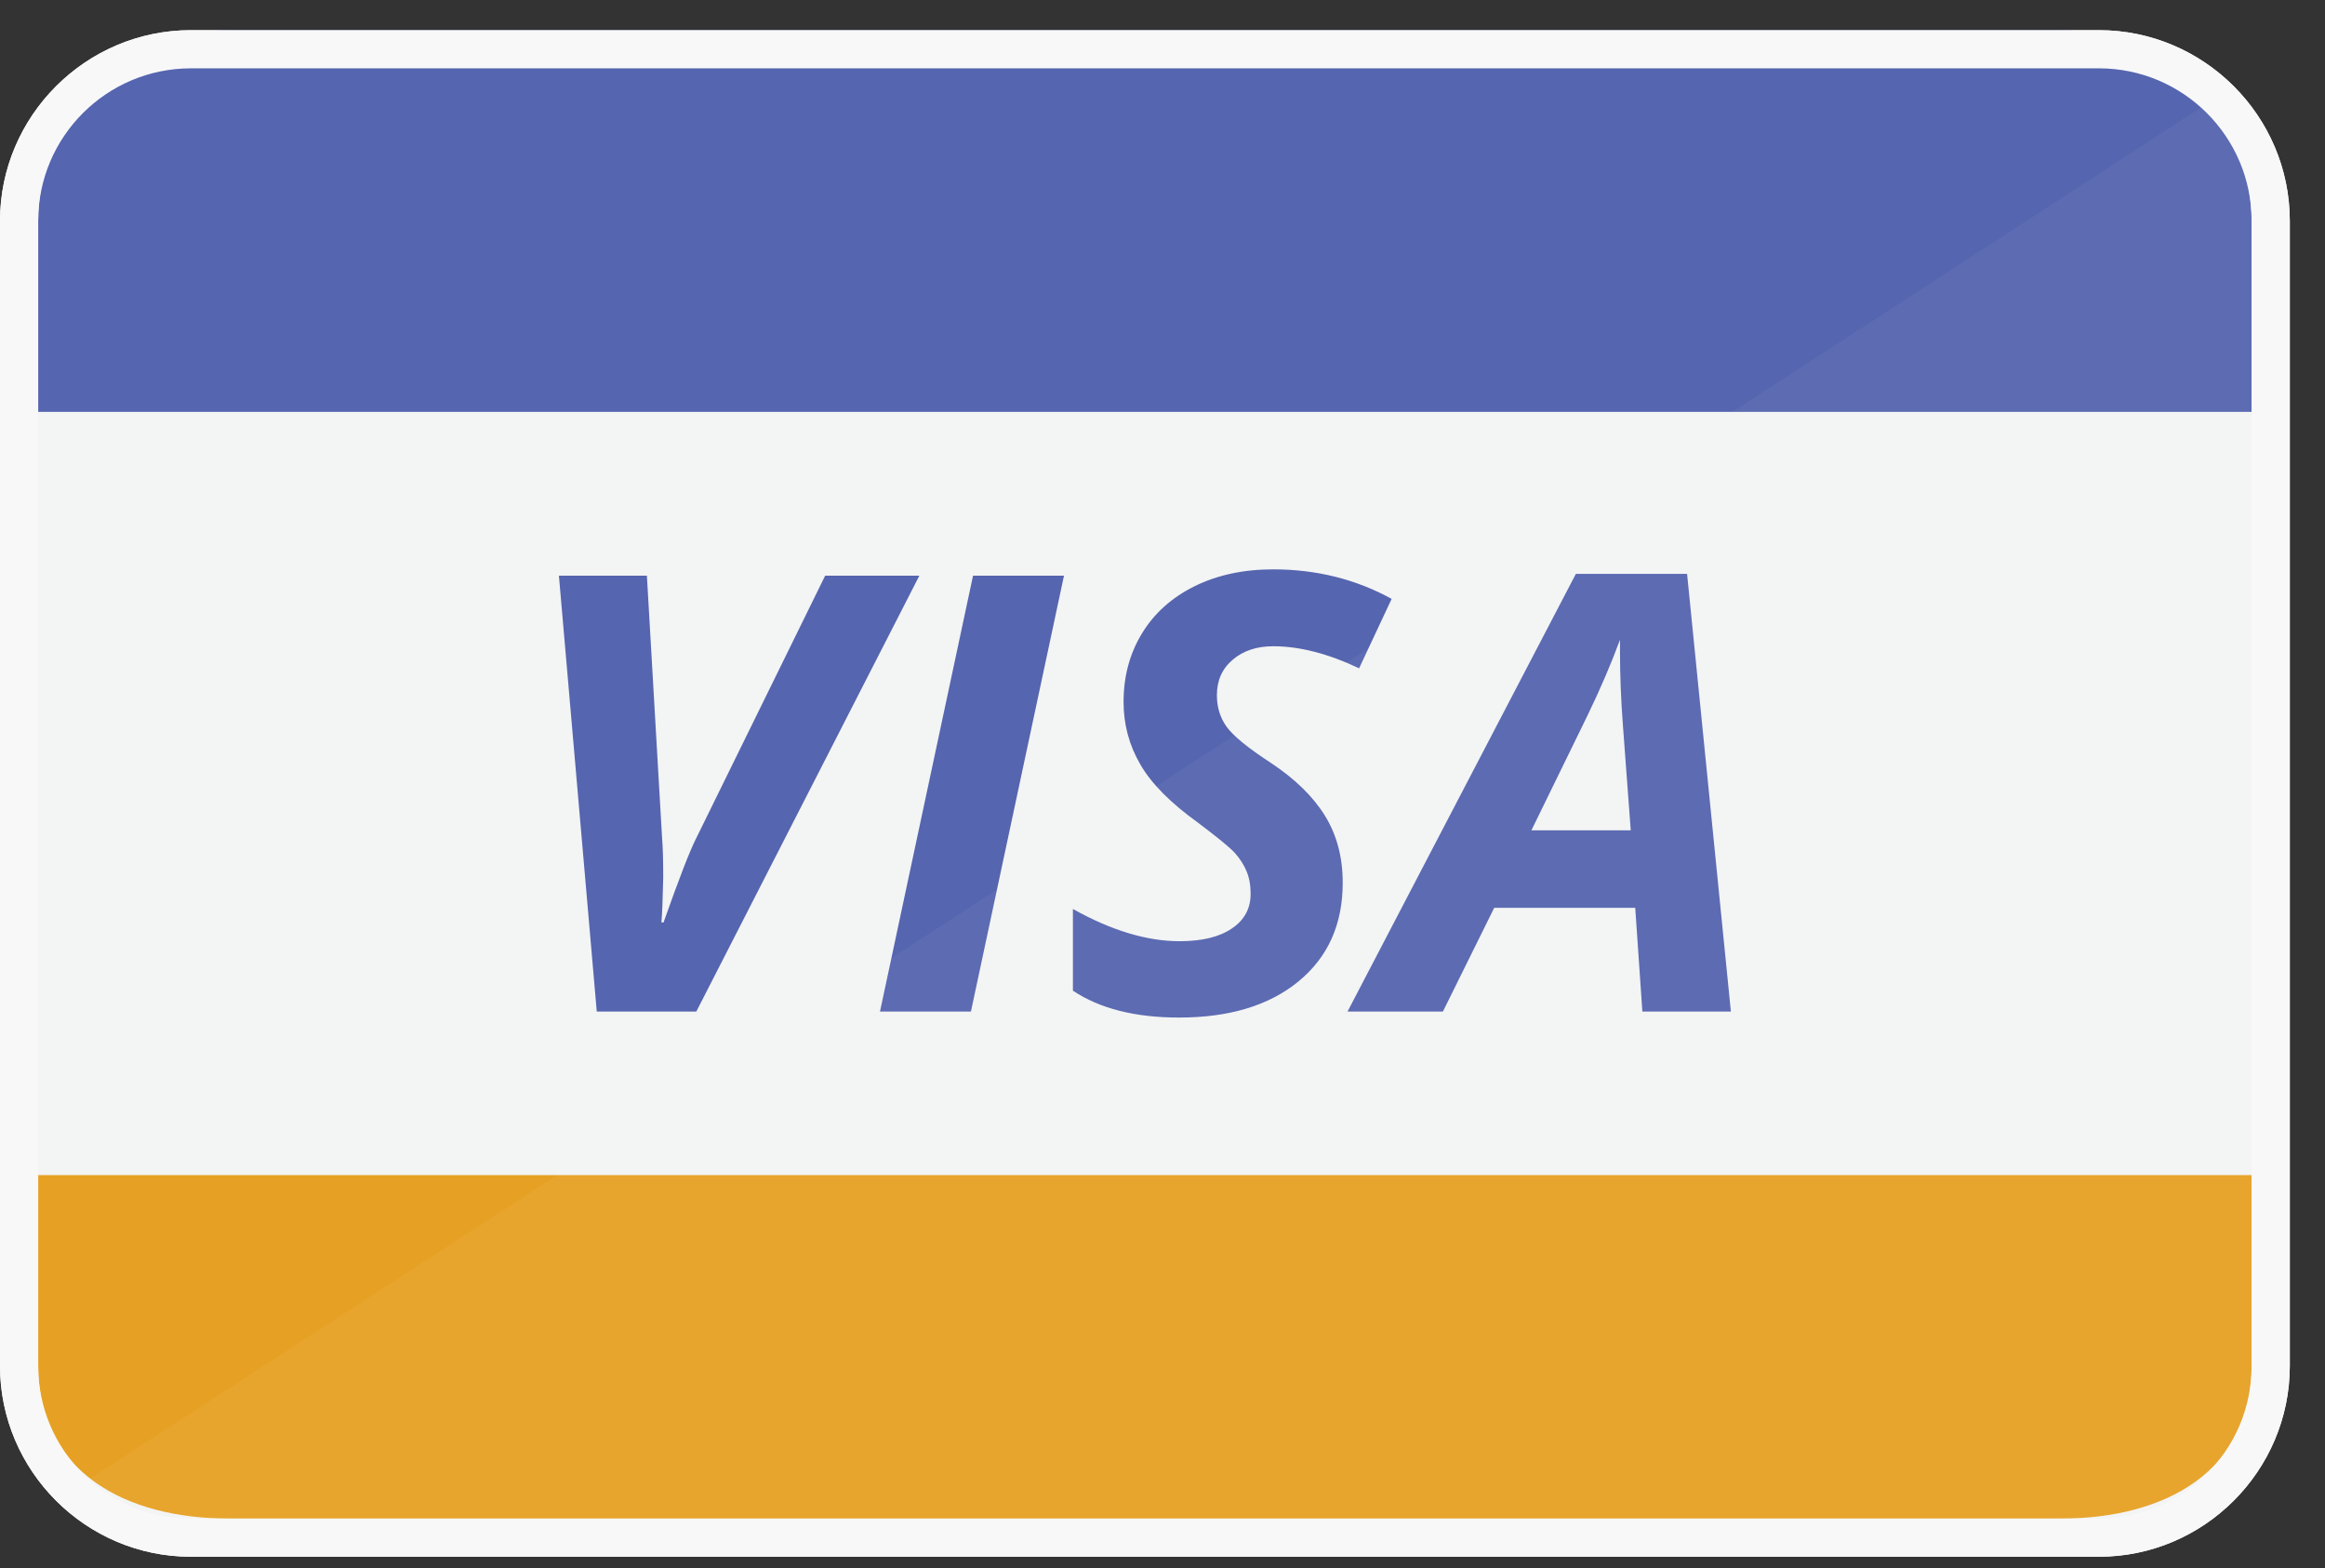 <svg width="43" height="29" viewBox="0 0 43 29" fill="none" xmlns="http://www.w3.org/2000/svg">
<rect x="0" y="0" width="43" height="29" fill="#333333" stroke="none"/>
<path d="M42.349 25.262C42.349 27.203 40.761 28.791 38.82 28.791H3.529C1.588 28.791 0 27.203 0 25.262V4.087C0 2.146 1.588 0.558 3.529 0.558H38.82C40.761 0.558 42.349 2.146 42.349 4.087V25.262Z" fill="#F3F4F4"/>
<path d="M0.706 7.617V4.087C0.706 2.146 2.294 0.558 4.235 0.558H38.114C40.055 0.558 41.643 2.146 41.643 4.087V7.617" fill="#5565AF"/>
<path d="M41.643 21.733V25.262C41.643 27.203 40.055 28.085 38.114 28.085H4.235C2.294 28.085 0.706 27.203 0.706 25.262V21.733" fill="#E6A124"/>
<path d="M12.272 17.06C12.559 16.248 12.76 15.728 12.878 15.499L15.261 10.647H17.003L12.878 18.708H11.037L10.337 10.647H11.964L12.245 15.499C12.259 15.664 12.266 15.91 12.266 16.232C12.258 16.611 12.247 16.887 12.233 17.06H12.272Z" fill="#5565AF"/>
<path d="M16.275 18.708L17.996 10.647H19.678L17.957 18.708H16.275Z" fill="#5565AF"/>
<path d="M24.833 16.326C24.833 17.096 24.56 17.702 24.017 18.149C23.473 18.596 22.736 18.819 21.806 18.819C20.993 18.819 20.34 18.653 19.843 18.322V16.811C20.552 17.208 21.211 17.407 21.817 17.407C22.228 17.407 22.551 17.33 22.782 17.172C23.014 17.017 23.13 16.803 23.13 16.53C23.13 16.373 23.105 16.234 23.055 16.114C23.006 15.995 22.934 15.884 22.843 15.78C22.75 15.677 22.523 15.491 22.159 15.217C21.652 14.852 21.294 14.494 21.089 14.136C20.882 13.78 20.78 13.396 20.78 12.983C20.78 12.509 20.893 12.086 21.122 11.712C21.349 11.34 21.673 11.05 22.095 10.841C22.515 10.634 22.999 10.53 23.548 10.53C24.345 10.53 25.076 10.712 25.738 11.076L25.136 12.36C24.563 12.088 24.034 11.952 23.548 11.952C23.242 11.952 22.993 12.035 22.799 12.201C22.603 12.366 22.506 12.585 22.506 12.857C22.506 13.082 22.567 13.278 22.688 13.444C22.81 13.612 23.081 13.833 23.504 14.109C23.948 14.403 24.282 14.728 24.502 15.082C24.723 15.438 24.833 15.852 24.833 16.326Z" fill="#5565AF"/>
<path d="M30.243 16.789H27.635L26.686 18.708H24.922L29.145 10.613H31.202L32.012 18.708H30.375L30.243 16.789ZM30.16 15.356L30.016 13.426C29.979 12.945 29.961 12.48 29.961 12.031V11.832C29.799 12.273 29.598 12.741 29.36 13.233L28.323 15.356H30.16Z" fill="#5565AF"/>
<path opacity="0.04" d="M41.312 1.595C41.952 2.235 42.349 3.117 42.349 4.087V14.675V25.262C42.349 26.232 41.952 27.115 41.312 27.754C40.672 28.394 39.791 28.791 38.82 28.791H21.174H3.529C2.559 28.791 1.676 28.394 1.037 27.754L41.312 1.595Z" fill="white"/>
<path d="M38.82 1.264C40.377 1.264 41.643 2.53 41.643 4.087V25.262C41.643 26.819 40.377 28.085 38.82 28.085H3.529C1.972 28.085 0.706 26.819 0.706 25.262V4.087C0.706 2.53 1.972 1.264 3.529 1.264H38.82ZM38.82 0.558H3.529C1.588 0.558 0 2.146 0 4.087V25.262C0 27.203 1.588 28.791 3.529 28.791H38.82C40.761 28.791 42.349 27.203 42.349 25.262V4.087C42.349 2.146 40.761 0.558 38.82 0.558Z" fill="#F8F8F9"/>
</svg>
